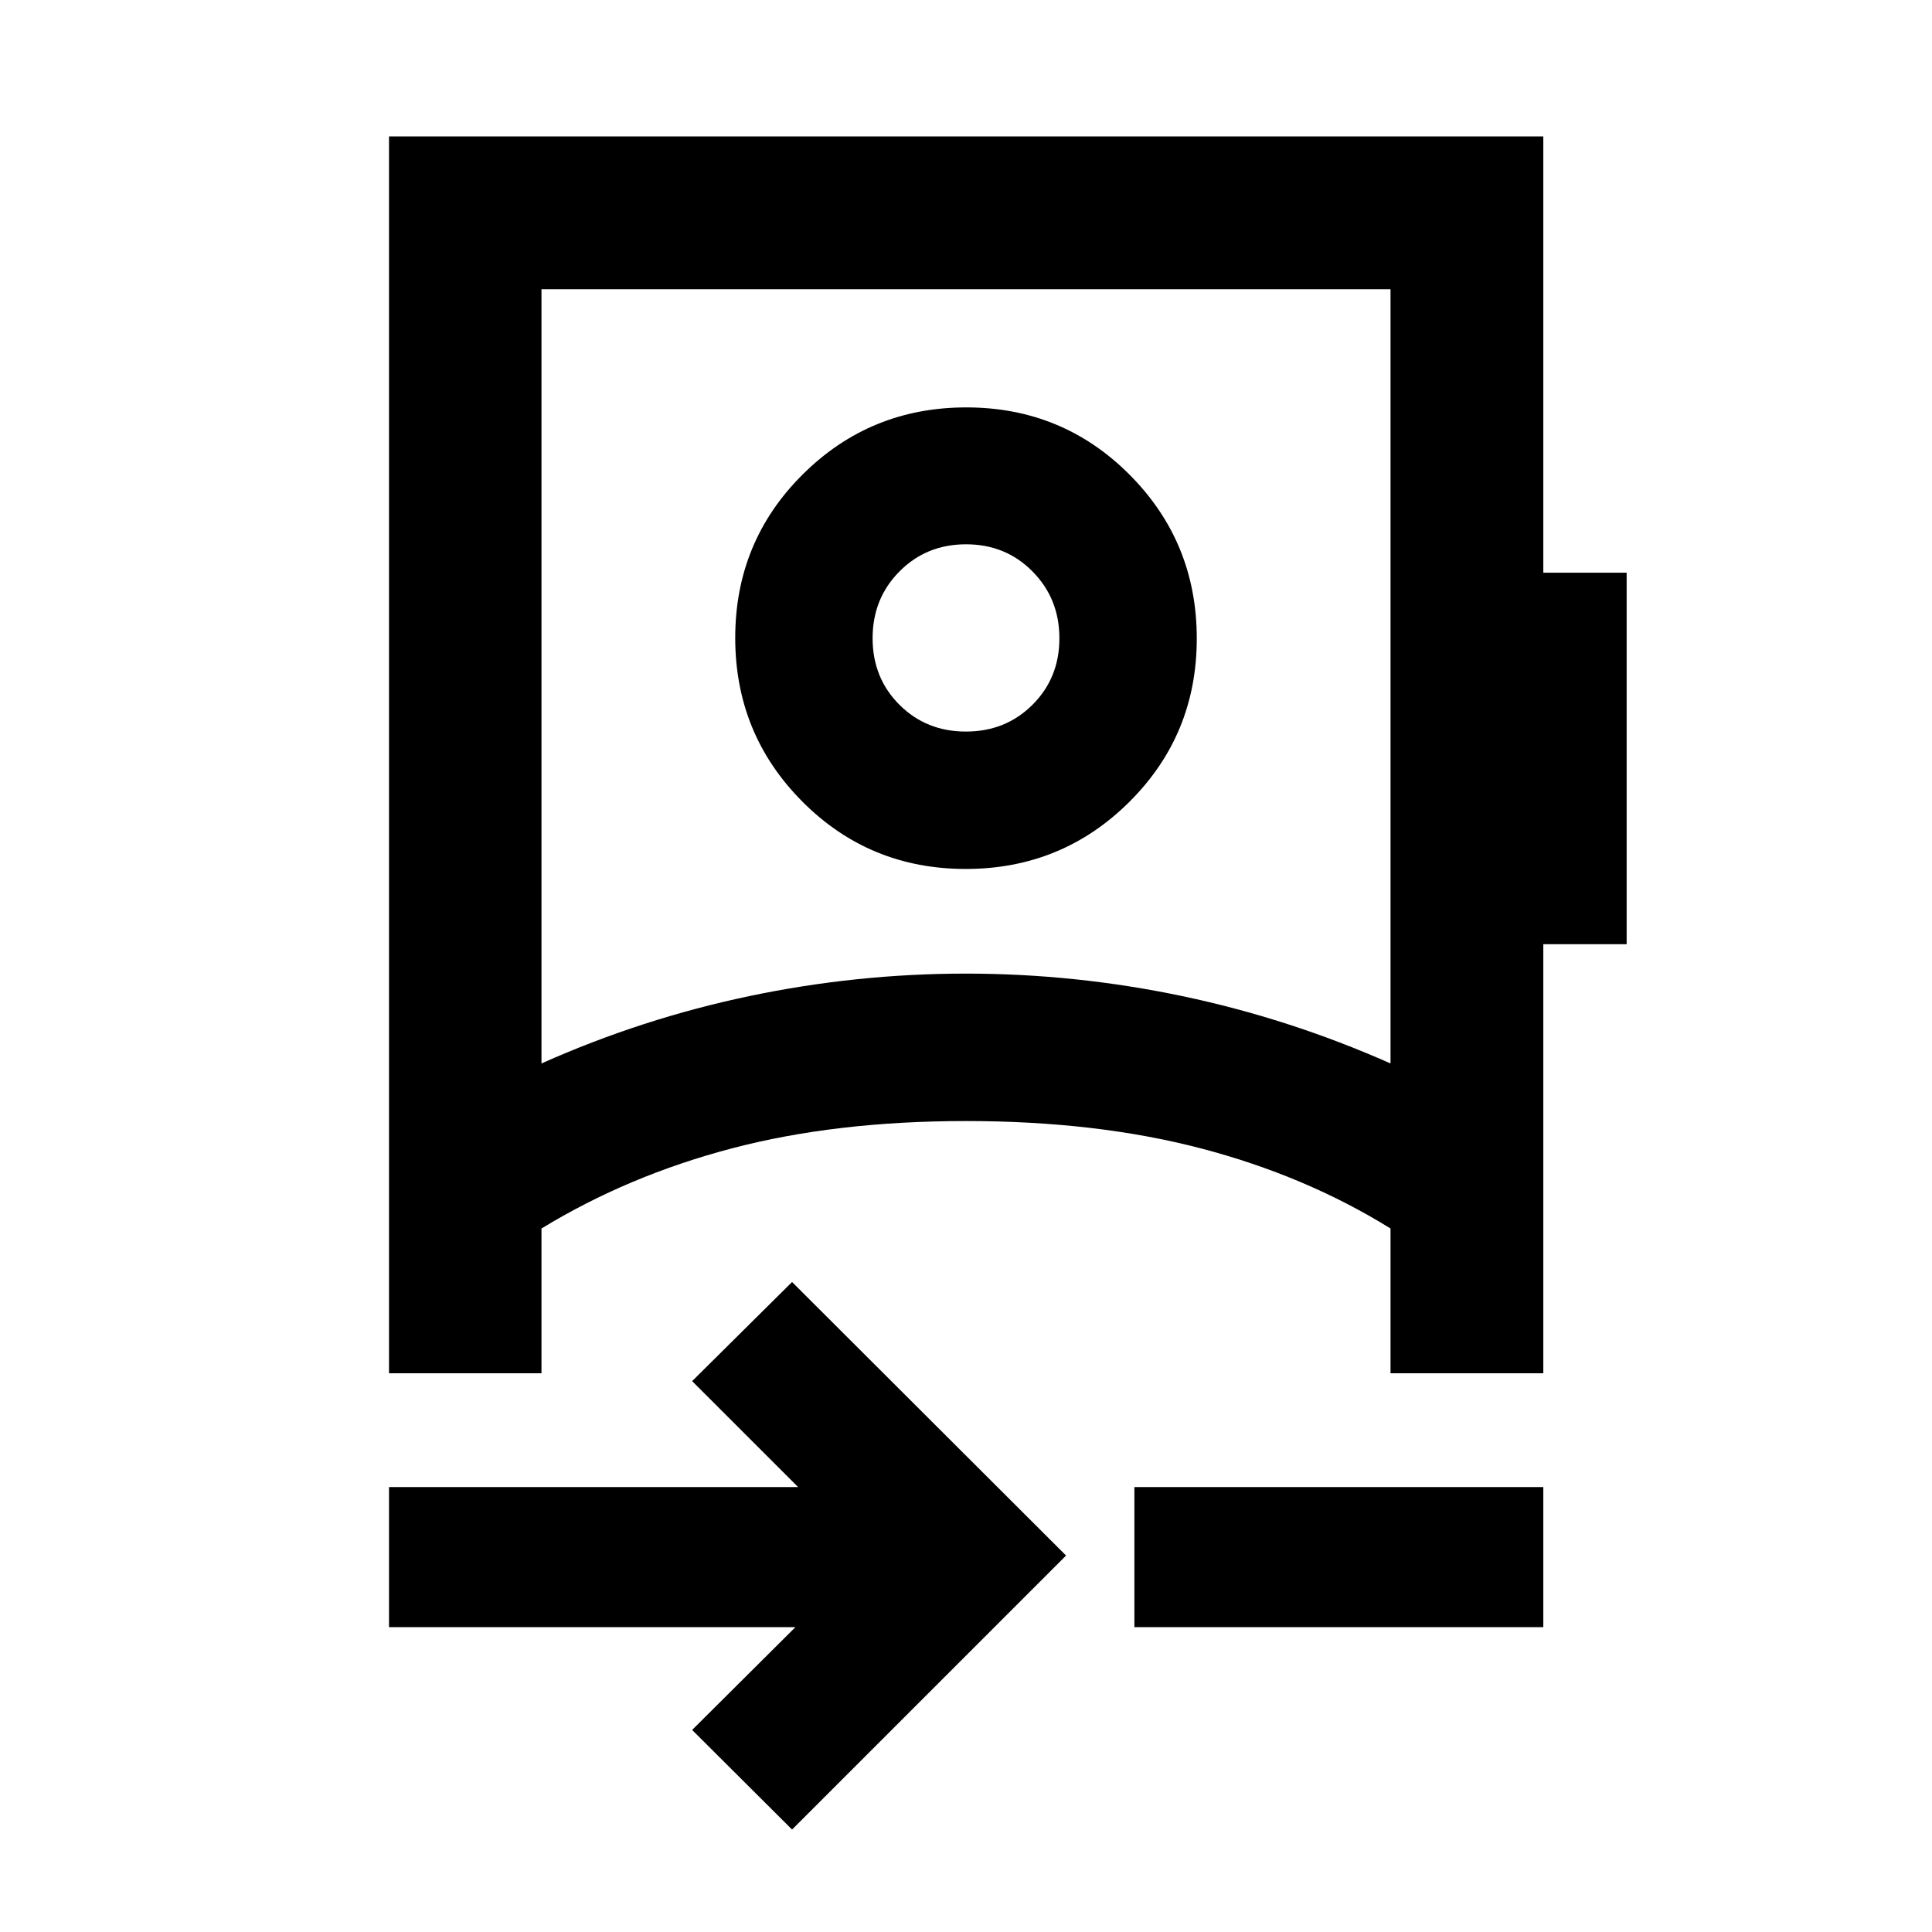 <svg xmlns="http://www.w3.org/2000/svg" height="40" viewBox="0 -960 960 960" width="40"><path d="m393.57-50.91-49.65-49.49 51.31-51.07H193.3v-69.62h203.27l-52.65-52.64 49.65-49.25 136.15 135.92L393.57-50.91ZM269.06-431.58q49.95-22.28 103.23-33.46 53.27-11.18 107.71-11.18 54.28 0 107.47 11.18 53.18 11.18 103.47 33.46v-384.7H269.06v384.7Zm294.61 280.11v-69.62h203.19v69.62H563.67Zm-83.83-376.75q-47.84 0-81.17-33.49-33.34-33.5-33.34-81.34t33.49-81.17q33.49-33.34 81.34-33.34 47.84 0 81.17 33.49 33.34 33.49 33.34 81.34 0 47.84-33.49 81.17-33.49 33.34-81.34 33.34Zm.13-68.27q19.71 0 33.07-13.32 13.37-13.33 13.37-33.03 0-19.67-13.34-33.18-13.33-13.52-33.04-13.52t-33.07 13.47q-13.37 13.46-13.37 33.21 0 19.74 13.34 33.06 13.33 13.31 33.04 13.31Zm.03 193.53Zm0-240.17ZM193.3-277.62V-892.2h573.56v216.77h41.41v184.6h-41.41v213.21h-75.92v-71.95q-42.43-26.29-94.35-39.84-51.93-13.55-116.58-13.55-64.64 0-116.25 13.55t-94.7 39.84v71.95H193.3Z"/></svg>